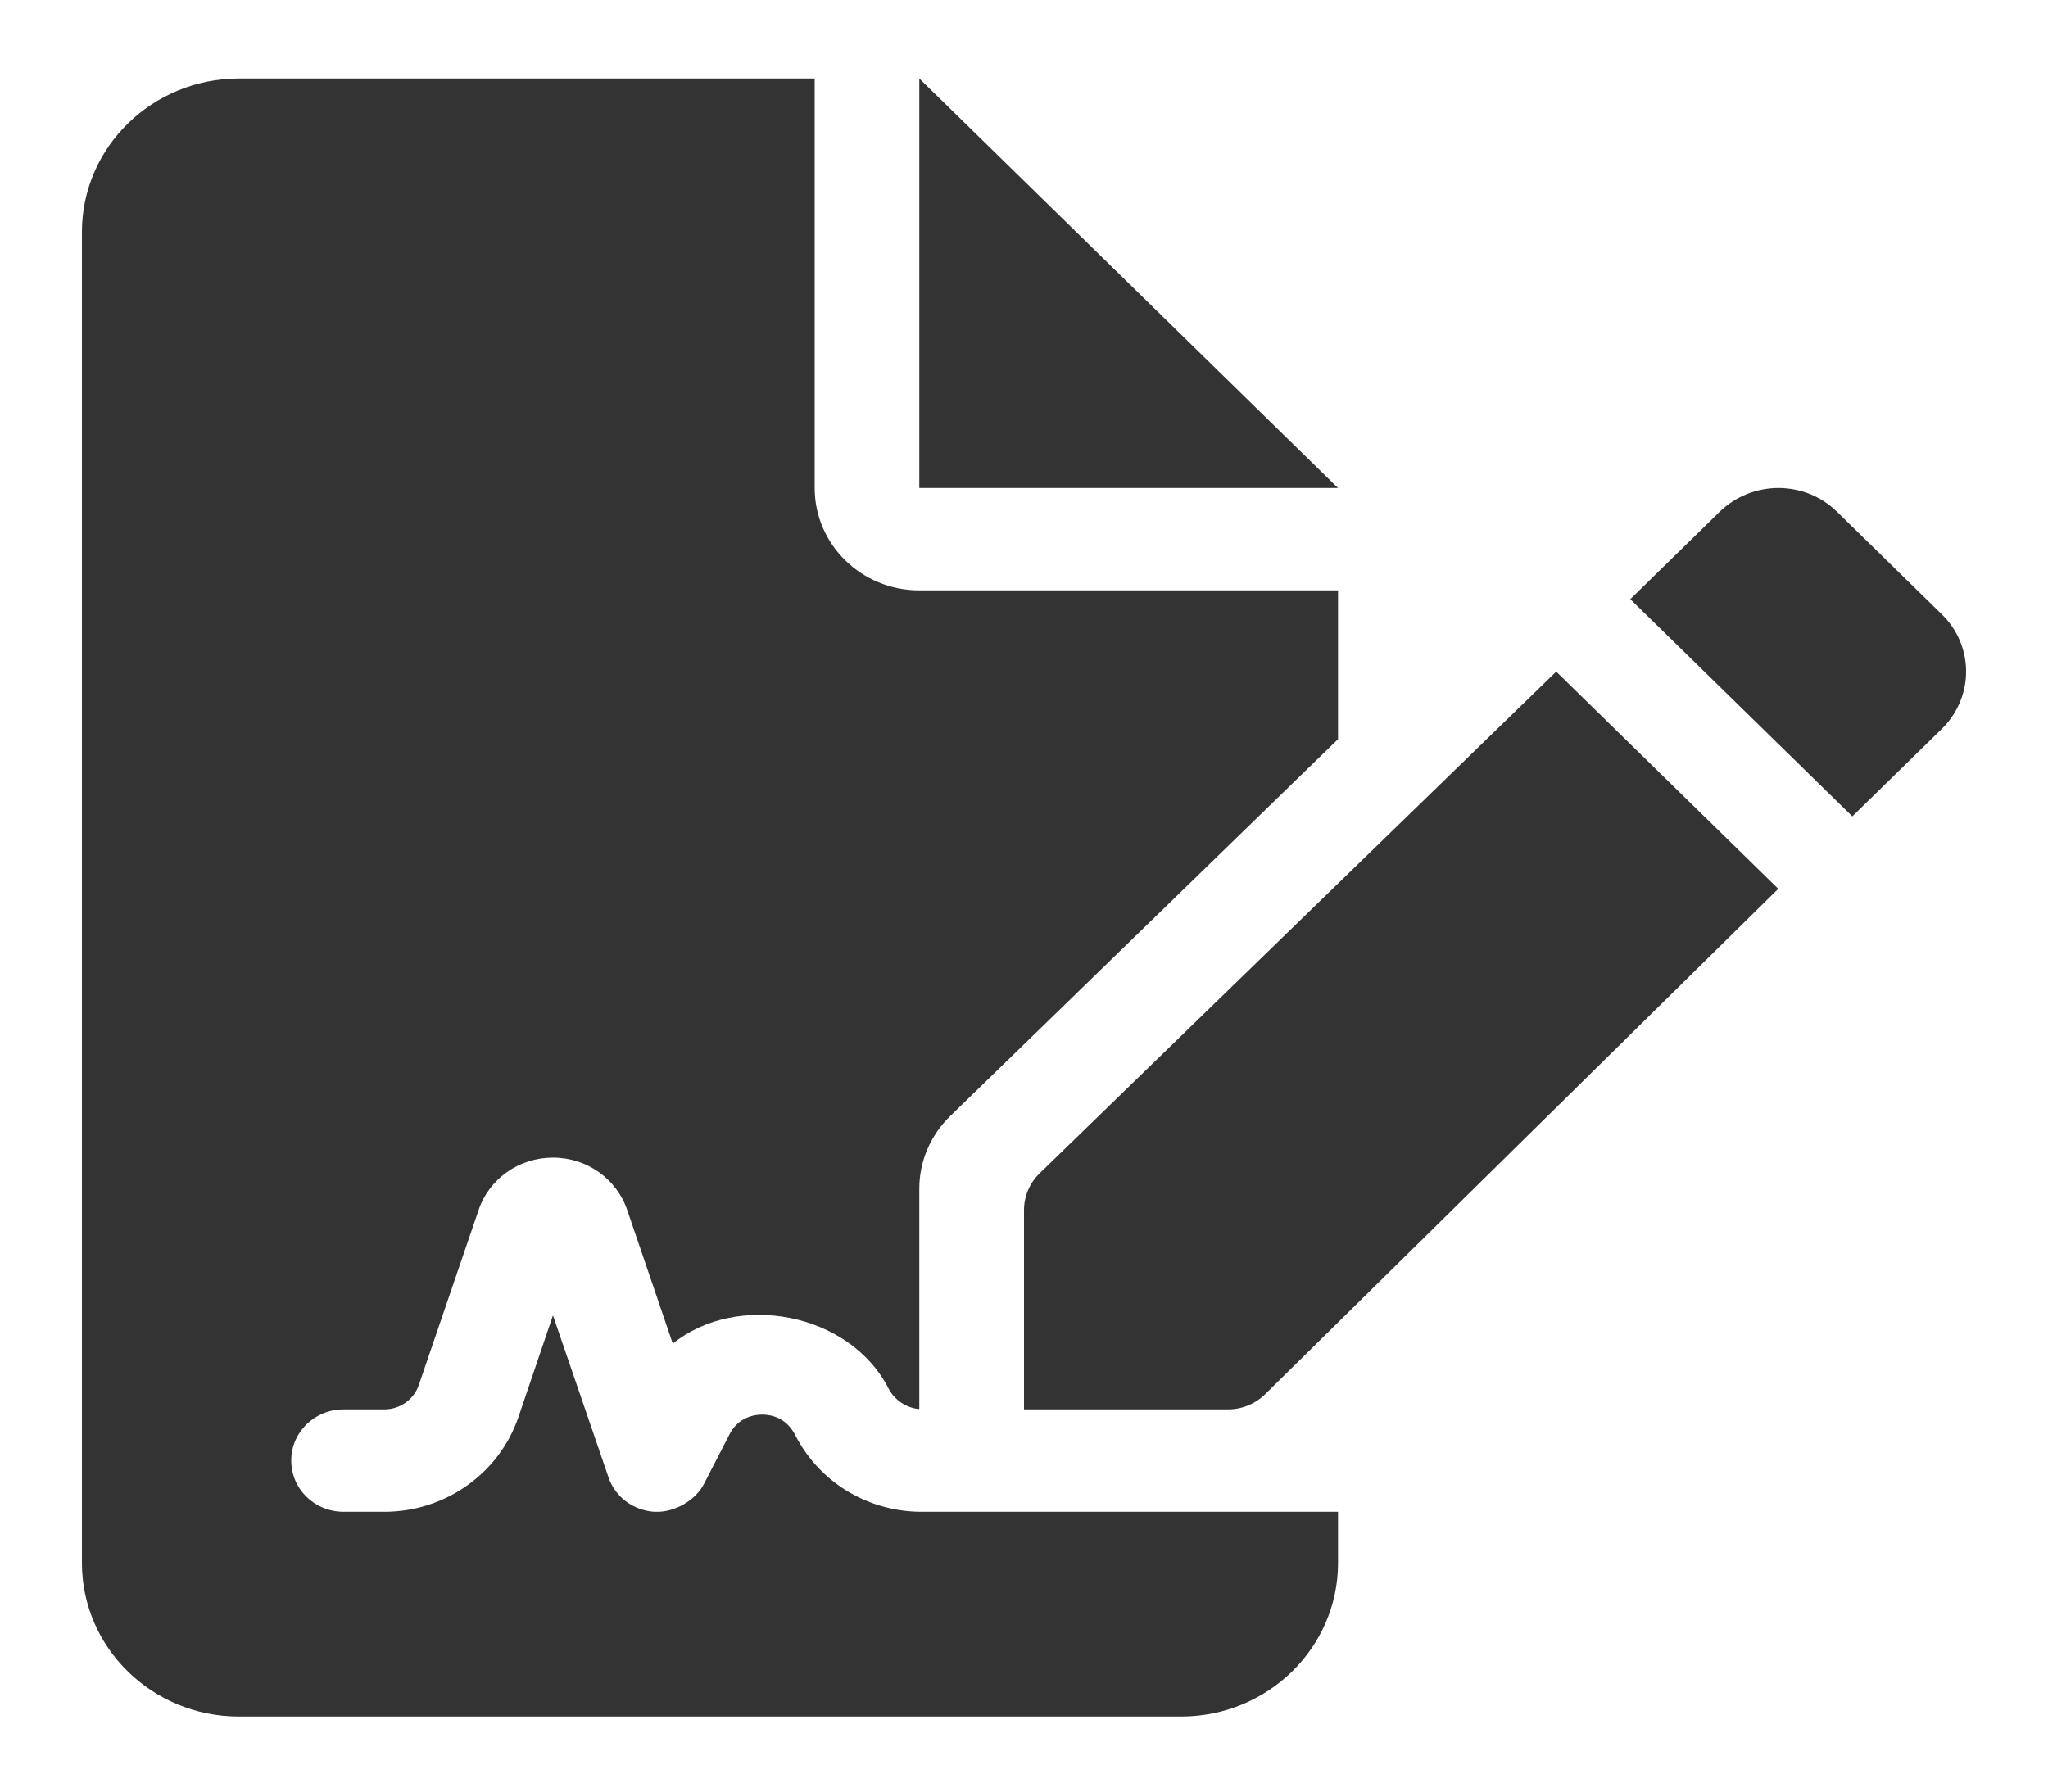 <svg width="24" height="21" viewBox="0 0 24 21" fill="none" xmlns="http://www.w3.org/2000/svg">
<path d="M12.18 13.756C12.065 13.869 12 14.023 12 14.184V16.52H14.39C14.553 16.52 14.71 16.456 14.825 16.343L20.839 10.418L18.237 7.872L12.18 13.756ZM22.753 7.198L21.53 6.001C21.151 5.626 20.533 5.626 20.15 6.001L19.105 7.023L21.707 9.569L22.752 8.547C23.136 8.173 23.136 7.569 22.753 7.198ZM10.773 0.92V5.72H15.68L10.773 0.92ZM10.773 17.72C10.157 17.709 9.6 17.369 9.321 16.825C9.211 16.604 9.015 16.581 8.933 16.581C8.852 16.581 8.655 16.604 8.55 16.811L8.253 17.387C8.151 17.593 7.902 17.72 7.707 17.72H7.664C7.415 17.701 7.204 17.542 7.128 17.308L6.48 15.418L6.074 16.614C5.847 17.274 5.215 17.72 4.504 17.72H4.027C3.687 17.72 3.413 17.454 3.413 17.12C3.413 16.786 3.687 16.52 4.027 16.52H4.502C4.689 16.52 4.851 16.403 4.908 16.234L5.608 14.185C5.732 13.816 6.081 13.569 6.48 13.569C6.879 13.569 7.227 13.817 7.352 14.188L7.884 15.749C8.641 15.139 9.959 15.383 10.414 16.278C10.486 16.415 10.628 16.505 10.773 16.516V13.932C10.773 13.613 10.904 13.306 11.136 13.081L15.68 8.664V6.92H10.773C10.096 6.92 9.547 6.383 9.547 5.72V0.92H2.8C1.784 0.92 0.96 1.726 0.96 2.72V18.32C0.96 19.314 1.784 20.12 2.8 20.12H13.84C14.856 20.12 15.68 19.314 15.68 18.32V17.72H10.773Z" fill="#333333"/>
</svg>
